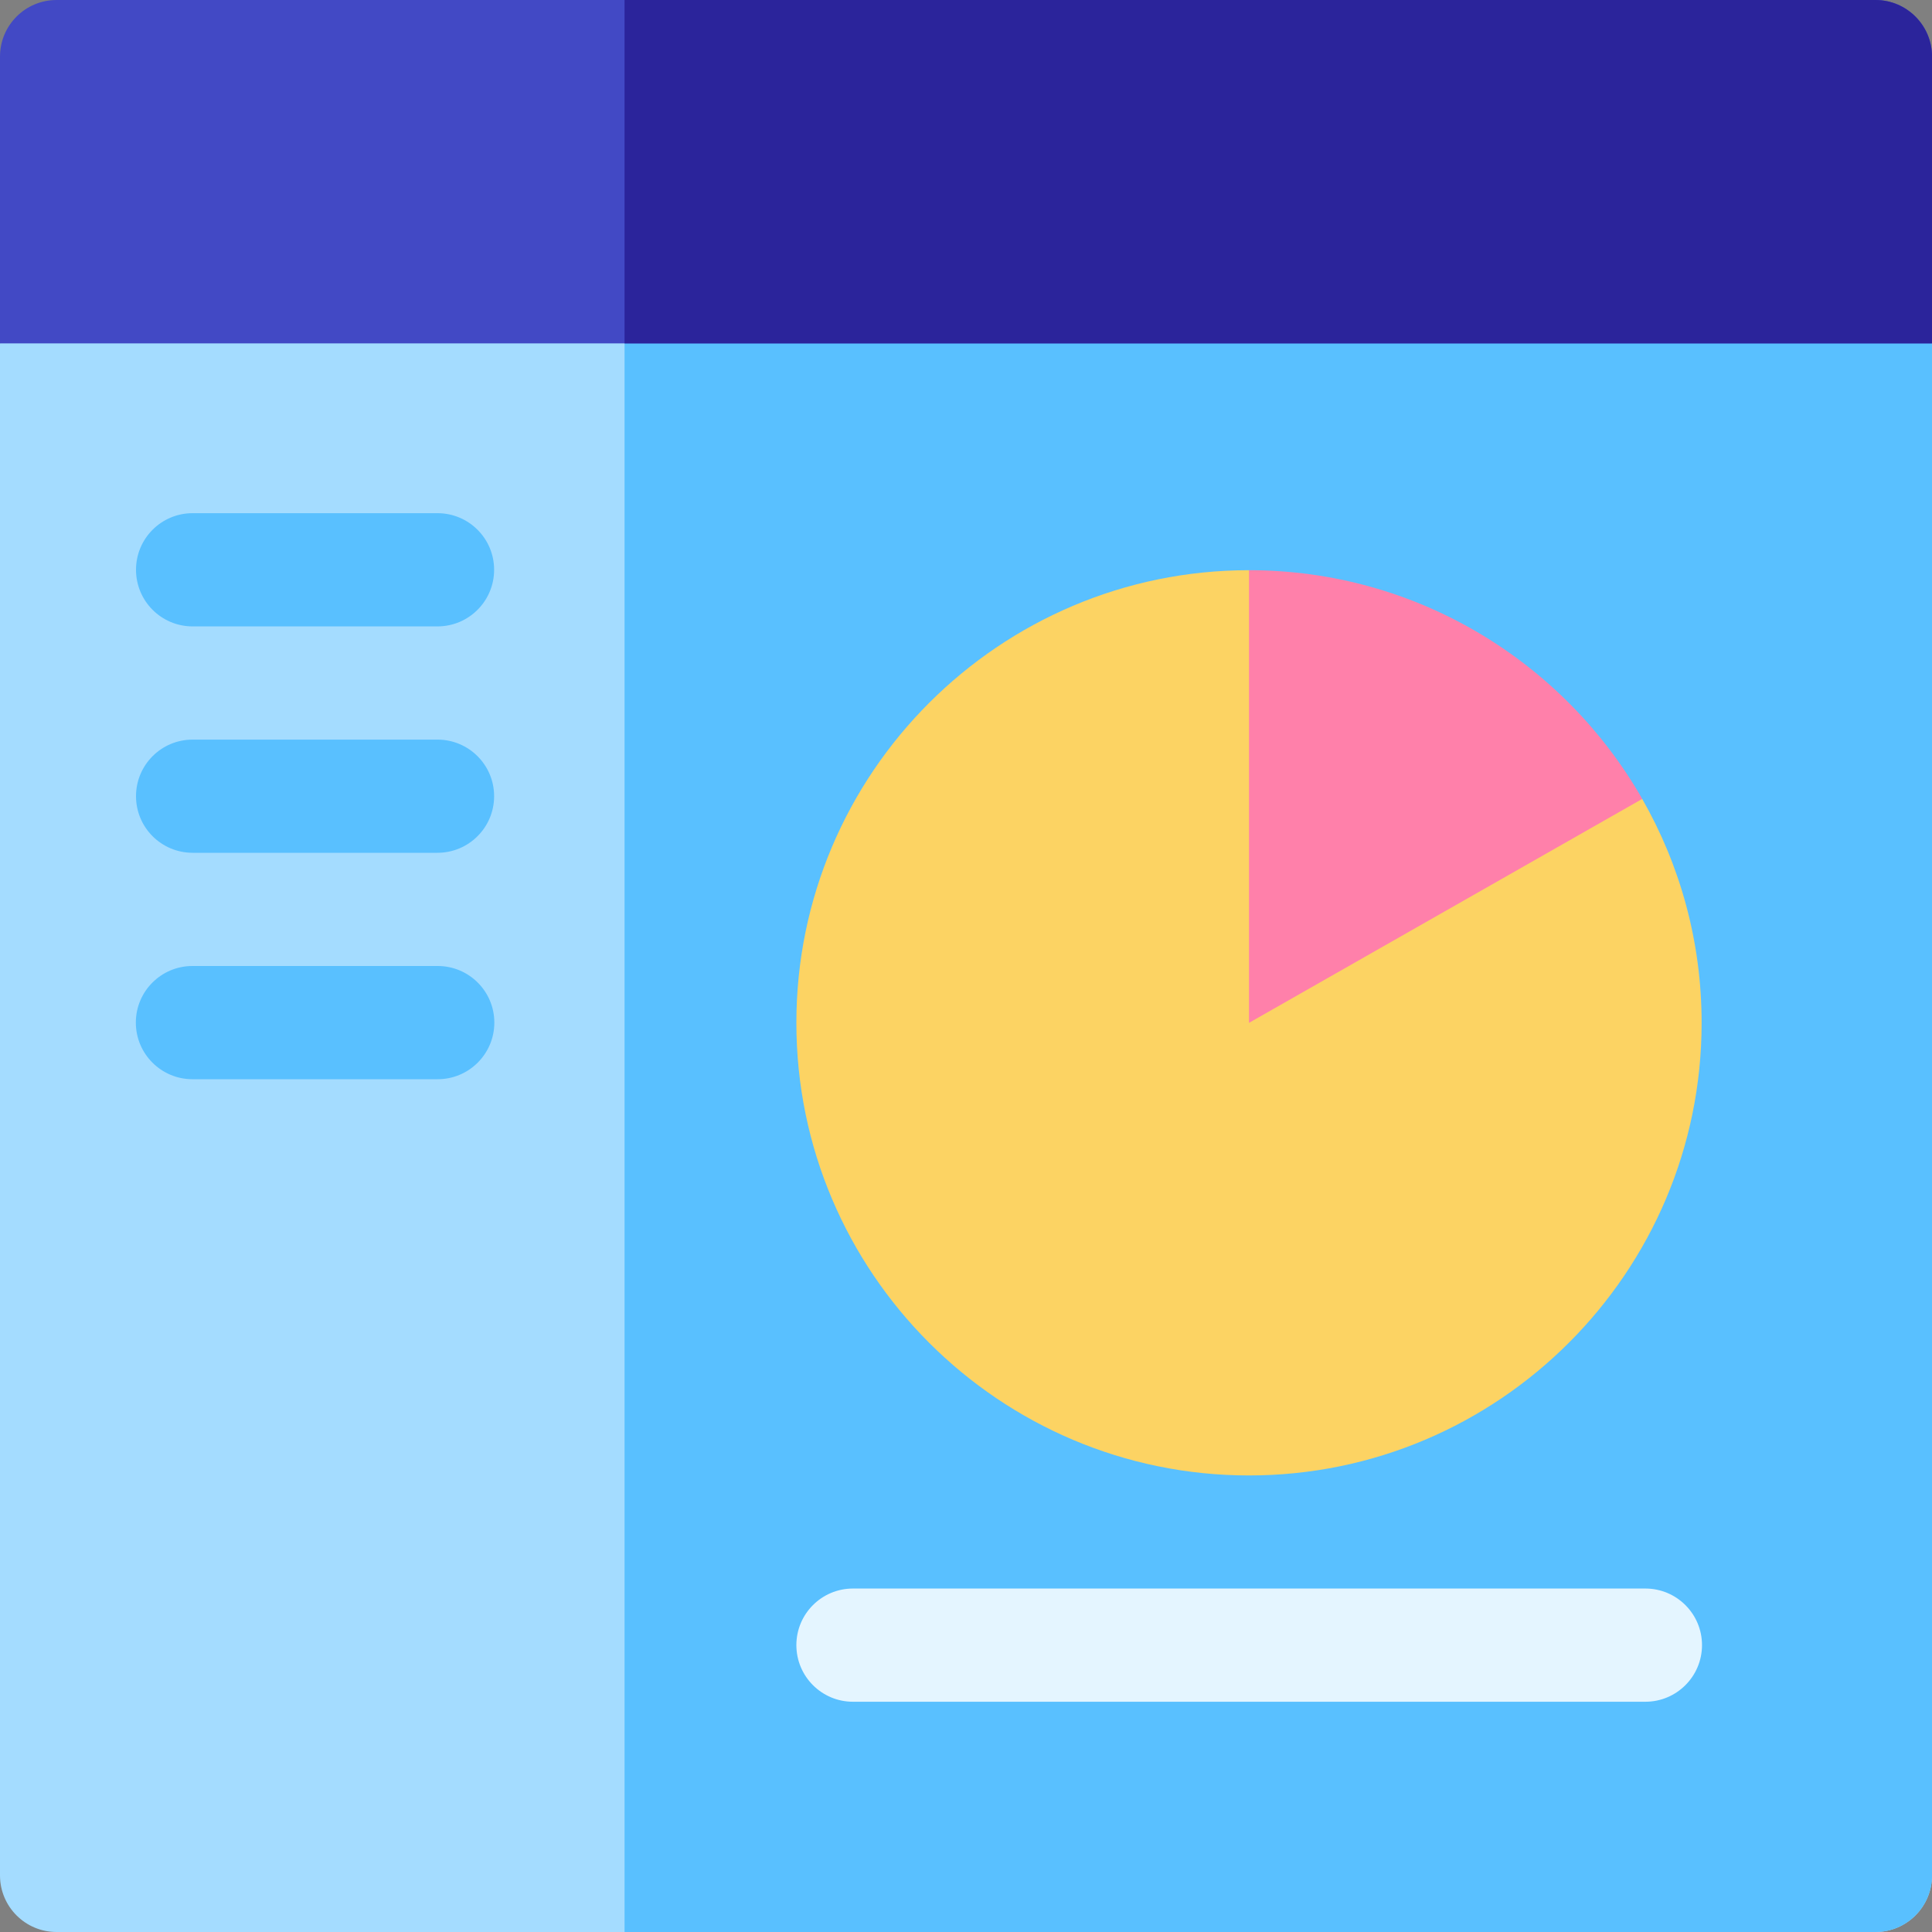 <svg width="45" height="45" viewBox="0 0 45 45" fill="none" xmlns="http://www.w3.org/2000/svg">
<rect x="0" y="0" width="45" height="45" fill="#808080" stroke="none"/>
<path d="M0 7.998V43.682C0 44.41 0.59 45 1.318 45H43.682C44.41 45 45 44.41 45 43.682V7.998L42.363 6.68H2.565L0 7.998Z" fill="#A4DCFF"/>
<path d="M45.001 7.998V43.682C45.001 44.409 44.41 45 43.683 45H14.547V6.68H42.364L45.001 7.998Z" fill="#59C0FF"/>
<path d="M45 1.318C45 0.59 44.41 0 43.682 0H1.318C0.59 0 0 0.59 0 1.318V7.998H45V1.318Z" fill="#4249C5"/>
<path d="M45.001 1.318V7.998H14.547V0H43.683C44.41 0 45.001 0.591 45.001 1.318Z" fill="#2B249B"/>
<path d="M4.486 14.59H10.19C10.918 14.59 11.509 14 11.509 13.271C11.509 12.543 10.918 11.953 10.19 11.953H4.486C3.758 11.953 3.168 12.543 3.168 13.271C3.168 14 3.758 14.59 4.486 14.59Z" fill="#59C0FF"/>
<path d="M4.486 19.863H10.19C10.918 19.863 11.509 19.273 11.509 18.545C11.509 17.817 10.918 17.227 10.19 17.227H4.486C3.758 17.227 3.168 17.817 3.168 18.545C3.168 19.273 3.758 19.863 4.486 19.863Z" fill="#59C0FF"/>
<path d="M10.195 22.5H4.482C3.754 22.5 3.164 23.09 3.164 23.818C3.164 24.546 3.754 25.137 4.482 25.137H10.195C10.923 25.137 11.514 24.546 11.514 23.818C11.514 23.09 10.923 22.5 10.195 22.5Z" fill="#59C0FF"/>
<path d="M29.091 13.281C23.278 13.281 18.549 18.011 18.549 23.824C18.549 29.637 23.278 34.366 29.091 34.366C34.904 34.366 39.634 29.637 39.634 23.824C39.634 21.928 39.13 20.147 38.25 18.608L29.091 13.281Z" fill="#FCD363"/>
<path d="M38.251 18.608C36.433 15.429 33.009 13.281 29.092 13.281V23.824L38.251 18.608Z" fill="#FF80AA"/>
<path d="M38.324 37H19.867C19.139 37 18.549 37.59 18.549 38.318C18.549 39.046 19.139 39.637 19.867 39.637H38.324C39.052 39.637 39.643 39.046 39.643 38.318C39.643 37.59 39.052 37 38.324 37Z" fill="#E4F5FF"/>
</svg>
